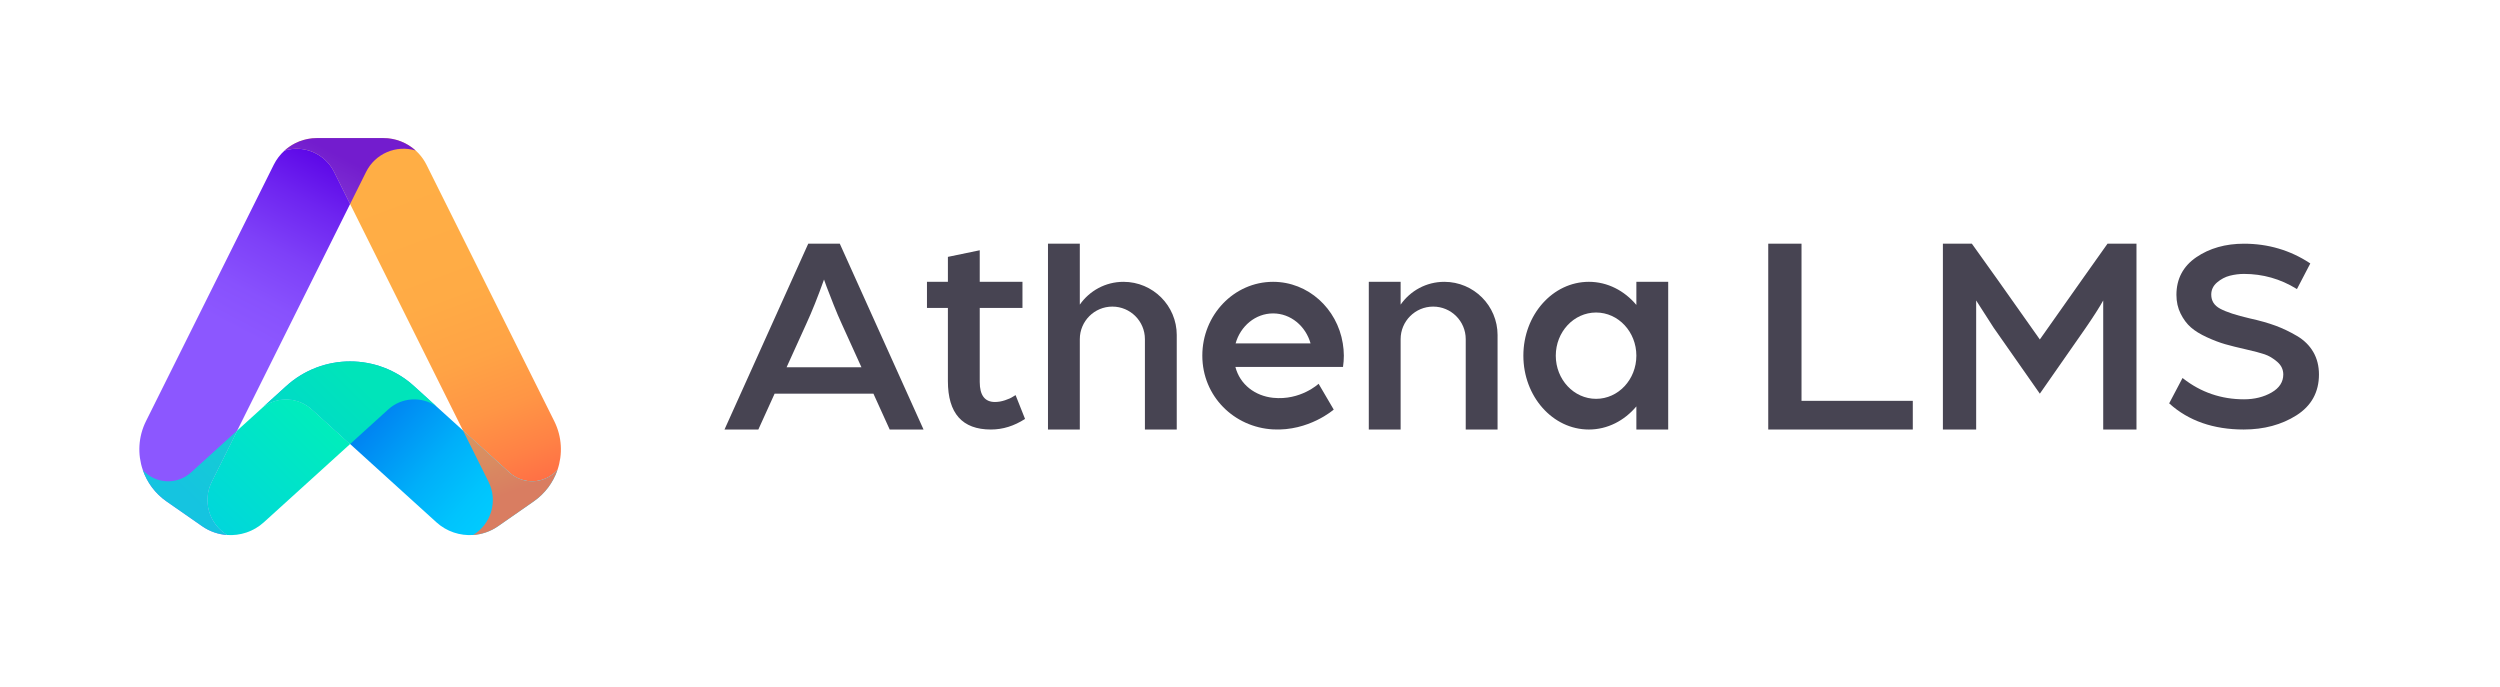 <?xml version="1.0" encoding="UTF-8"?>
<svg xmlns="http://www.w3.org/2000/svg" version="1.1" xmlns:xlink="http://www.w3.org/1999/xlink" viewBox="0 0 4281.66 1176.29">
  <defs>
    <style>
      .cls-1 {
        fill: url(#_未命名的渐变_352-2);
      }

      .cls-2 {
        fill: url(#_未命名的渐变_352-3);
      }

      .cls-2, .cls-3, .cls-4, .cls-5 {
        opacity: .85;
      }

      .cls-6 {
        fill: none;
      }

      .cls-3 {
        fill: url(#_未命名的渐变_5);
      }

      .cls-4 {
        fill: url(#_未命名的渐变_2-2);
      }

      .cls-7 {
        fill: url(#_未命名的渐变_217);
      }

      .cls-5 {
        fill: url(#_未命名的渐变_352);
      }

      .cls-8 {
        fill: url(#_未命名的渐变_5-2);
      }

      .cls-9 {
        fill: #474452;
      }

      .cls-10 {
        fill: url(#_未命名的渐变_2);
      }
    </style>
    <linearGradient id="_未命名的渐变_2" data-name="未命名的渐变 2" x1="852.32" y1="850.09" x2="657.81" y2="325.36" gradientUnits="userSpaceOnUse">
      <stop offset="0" stop-color="#ff7045"/>
      <stop offset=".1" stop-color="#ff8145"/>
      <stop offset=".25" stop-color="#ff9545"/>
      <stop offset=".42" stop-color="#ffa345"/>
      <stop offset=".63" stop-color="#ffab45"/>
      <stop offset="1" stop-color="#ffae45"/>
    </linearGradient>
    <linearGradient id="_未命名的渐变_5" data-name="未命名的渐变 5" x1="592.9" y1="270.58" x2="430.77" y2="578.02" gradientUnits="userSpaceOnUse">
      <stop offset="0" stop-color="#5a02e6"/>
      <stop offset=".28" stop-color="#6e24f0"/>
      <stop offset=".56" stop-color="#7e40f8"/>
      <stop offset=".81" stop-color="#8851fd"/>
      <stop offset="1" stop-color="#8c57ff"/>
    </linearGradient>
    <linearGradient id="_未命名的渐变_217" data-name="未命名的渐变 217" x1="653.6" y1="707.7" x2="857.16" y2="882.6" gradientUnits="userSpaceOnUse">
      <stop offset="0" stop-color="#0085f2"/>
      <stop offset=".08" stop-color="#008cf3"/>
      <stop offset=".47" stop-color="#00aff9"/>
      <stop offset=".79" stop-color="#00c4fd"/>
      <stop offset="1" stop-color="#0cf"/>
    </linearGradient>
    <linearGradient id="_未命名的渐变_352" data-name="未命名的渐变 352" x1="384.47" y1="915.05" x2="631" y2="663.99" gradientUnits="userSpaceOnUse">
      <stop offset="0" stop-color="#00d7db"/>
      <stop offset="1" stop-color="#00f5b0"/>
    </linearGradient>
    <linearGradient id="_未命名的渐变_5-2" data-name="未命名的渐变 5" x1="600.15" y1="274.4" x2="438.02" y2="581.84" xlink:href="#_未命名的渐变_5"/>
    <linearGradient id="_未命名的渐变_352-2" data-name="未命名的渐变 352" x1="361.73" y1="892.72" x2="608.26" y2="641.67" xlink:href="#_未命名的渐变_352"/>
    <linearGradient id="_未命名的渐变_352-3" data-name="未命名的渐变 352" x1="322.75" y1="854.44" x2="569.28" y2="603.39" xlink:href="#_未命名的渐变_352"/>
    <linearGradient id="_未命名的渐变_2-2" data-name="未命名的渐变 2" x1="875.6" y1="841.83" x2="681.09" y2="317.11" xlink:href="#_未命名的渐变_2"/>
  </defs>
  <!-- Generator: Adobe Illustrator 28.6.0, SVG Export Plug-In . SVG Version: 1.2.0 Build 709)  -->
  <g>
    <g id="_图层_1" data-name="图层_1">
      <g>
        <g>
          <path class="cls-9" d="M1623.44,527.36h-35.86v-44.7h35.86v-42.73l54.52-11.3v54.03h73.18v44.7h-73.18v126.73c0,22.92,8.68,34.38,26.03,34.38,5.56,0,11.29-.98,17.19-2.94,5.9-1.97,10.31-3.93,13.26-5.9l4.91-2.95,16.21,40.77c-18.66,12.12-38.15,18.17-58.46,18.17-49.11,0-73.67-27.67-73.67-83.01v-125.25Z"/>
          <path class="cls-9" d="M3028.41,417.34h56.98v269.16h190.58v49.12h-247.56v-318.28Z"/>
          <path class="cls-9" d="M3327.52,417.34h49.61l44.21,61.89,72.21,102.17,71.71-101.68,44.21-62.37h49.61v318.28h-56.98v-221.03c-6.55,11.8-16.7,27.67-30.45,47.65l-78.1,111.99-79.08-112.97-29.96-46.67v221.03h-56.98v-318.28Z"/>
          <path class="cls-9" d="M3961.93,602.97c-6.4-11.14-15.79-20.43-27.93-27.59-12.04-7.1-24.4-13.02-36.77-17.59-12.4-4.59-27.39-8.82-44.53-12.59-22.91-5.31-39.82-10.86-50.25-16.48-10.31-5.53-15.32-13.44-15.32-24.18,0-8.17,3.33-15.16,9.89-20.76,6.68-5.7,14.09-9.62,22.03-11.62,8.03-2.02,16.16-3.04,24.16-3.04,32.19,0,62.39,8.55,89.75,25.41l.93.57,22.89-43.92-.77-.51c-33.52-22.09-71.47-33.3-112.8-33.3-31.62,0-59.07,7.78-81.59,23.13-22.64,15.43-34.12,37.14-34.12,64.51,0,11.79,2.42,22.61,7.19,32.17,4.75,9.54,10.65,17.44,17.57,23.5,6.87,6.04,16.14,11.74,27.57,16.96,11.43,5.23,21.98,9.23,31.38,11.9,9.48,2.69,21.32,5.64,35.2,8.77,14.17,3.2,24.68,5.98,32.09,8.49,7.32,2.47,14.6,6.79,21.62,12.83,6.89,5.93,10.38,13.23,10.38,21.71,0,12.8-6.72,23.18-19.98,30.83-13.44,7.77-29.36,11.7-47.31,11.7-38.95,0-74.04-12.03-104.29-35.77l-.96-.75-22.52,42.73-.37.7.59.53c32.56,29.39,75.32,44.29,127.07,44.29,34.53,0,64.93-8.17,90.34-24.3,25.57-16.21,38.53-39.76,38.53-69.98,0-14.33-3.24-27.23-9.65-38.37Z"/>
          <path class="cls-9" d="M2564.84,573.91c0-50.39-40.85-91.24-91.25-91.24-30.96,0-58.28,15.46-74.78,39.05v-39.05h-54.52v252.96h54.52v-154.78c0-30.79,24.96-55.75,55.75-55.75s55.75,24.96,55.75,55.75v154.78h54.52v-161.71h0Z"/>
          <path class="cls-9" d="M2015.39,573.91c0-50.39-40.85-91.24-91.25-91.24-30.96,0-58.28,15.46-74.78,39.05v-104.37h-54.52v318.28h54.52v-154.78c0-30.79,24.96-55.75,55.75-55.75s55.75,24.96,55.75,55.75v154.78h54.52v-161.71h0Z"/>
          <path class="cls-9" d="M2802.55,482.66v39.6c-20.44-24.34-49.29-39.6-81.37-39.6-61.94,0-112.16,56.62-112.16,126.48s50.21,126.48,112.16,126.48c32.07,0,60.93-15.26,81.37-39.6v39.6h54.52v-252.96h-54.52ZM2733.54,683.07c-38.11,0-69.01-33.1-69.01-73.92s30.9-73.92,69.01-73.92,69.01,33.09,69.01,73.92-30.9,73.92-69.01,73.92Z"/>
          <path class="cls-9" d="M2300.12,628.39c.94-6.39,1.44-12.85,1.44-19.35,0-7.13-.71-14.08-1.8-20.89-9.6-59.75-59.4-105.48-119.4-105.48-66.83,0-121.19,56.69-121.19,126.38s54.46,122.79,121.19,126.38c61.4,3.3,103.86-33.95,103.86-33.95l-25.9-44.21s-30.93,28.94-77.96,24.04c-30.59-3.19-56.68-22.44-64.56-52.91h184.32ZM2116.17,588.15c8.34-29.69,33.95-51.37,64.19-51.37s55.85,21.68,64.19,51.37h-128.39Z"/>
          <path class="cls-9" d="M1523.74,735.62h57.96l-143.43-318.28h-54.03l-143.42,318.28h57.96l27.86-61.4h169.24l27.86,61.4ZM1347.15,629.03l33.65-74.16c9.82-21.28,19.98-46.66,30.46-76.13l4.42,12.28c2.95,7.86,6.96,18.17,12.04,30.95,5.08,12.77,9.74,23.74,14,32.91l33.66,74.16h-128.22Z"/>
        </g>
        <g>
          <path class="cls-10" d="M872.24,809.24c23.93,21.71,60.95,19.76,82.48-4.32h0c9.16-26.69,7.92-56.76-5.47-83.63l-218.8-439.06c-13.96-28.02-42.57-45.73-73.88-45.73h-113.88c-20.79,0-40.36,7.85-55.27,21.3,33.42-10.1,69.26,5.36,84.84,36.62l220.73,442.94h0s0,0,0,0l79.25,71.88Z"/>
          <path class="cls-3" d="M572.27,294.42l27.37,54.93,27.37-54.93c15.58-31.26,51.42-46.72,84.84-36.62-14.91-13.45-34.48-21.3-55.27-21.3h-113.88s-.02,0-.04,0c-2.34,0-4.66.13-6.97.33-.66.06-1.31.14-1.96.21-1.77.19-3.52.44-5.25.74-.59.1-1.17.2-1.75.31-4.64.92-9.18,2.22-13.55,3.9-.3.11-.58.24-.88.35-2.02.8-4.01,1.68-5.95,2.64-.2.1-.4.19-.6.29-6.63,3.33-12.8,7.53-18.33,12.52,0,0,0,0,0,0,33.42-10.1,69.26,5.36,84.84,36.62Z"/>
          <path class="cls-7" d="M872.24,809.24l-79.25-71.88-83.95-76.15c-62.07-56.31-156.74-56.31-218.81,0h0l-38.28,34.72c25.27-17.7,59.42-15.55,82.26,5.18l213.22,193.41c17.62,15.98,40.48,23.3,62.96,21.73,14.88-1.04,29.59-5.94,42.51-14.93l61.21-42.6h0c19.54-13.6,33.34-32.64,40.6-53.8-21.52,24.08-58.55,26.03-82.48,4.32Z"/>
          <path class="cls-5" d="M534.21,701.11l65.42,59.35,65.42-59.35c22.85-20.72,57-22.87,82.26-5.18l-38.28-34.72c-62.07-56.31-156.74-56.31-218.81,0l-38.28,34.72h0c25.26-17.7,59.42-15.55,82.26,5.18Z"/>
          <path class="cls-8" d="M244.56,804.92c7.26,21.16,21.06,40.2,40.6,53.8h0s61.21,42.6,61.21,42.6c12.92,8.99,27.63,13.89,42.51,14.93-31.11-18.9-42.6-58.49-26.34-91.11l43.74-87.78h0l193.36-388.01-27.37-54.93c-15.58-31.26-51.42-46.72-84.84-36.62-7.54,6.8-13.91,15.02-18.6,24.43l-218.8,439.06c-13.39,26.87-14.63,56.94-5.47,83.63"/>
          <path class="cls-6" d="M346.37,901.32c12.92,8.99,27.63,13.89,42.51,14.93-31.11-18.9-42.6-58.49-26.34-91.11l43.74-87.78"/>
          <path class="cls-1" d="M534.21,701.11c-22.85-20.72-57-22.87-82.26-5.18l-45.67,41.43h0l-43.74,87.78c-16.26,32.62-4.77,72.22,26.34,91.11h0c22.48,1.58,45.34-5.74,62.96-21.73l147.79-134.07-65.42-59.35Z"/>
          <path class="cls-2" d="M362.54,825.14l43.74-87.78-79.25,71.88c-23.93,21.71-60.95,19.76-82.48-4.32,7.26,21.16,21.06,40.2,40.6,53.8h0s61.21,42.6,61.21,42.6c12.92,8.99,27.63,13.89,42.51,14.93-31.11-18.9-42.6-58.49-26.34-91.11Z"/>
          <path class="cls-4" d="M810.39,916.25c14.88-1.04,29.59-5.94,42.51-14.93l61.21-42.6h0c19.54-13.6,33.34-32.64,40.6-53.8-21.52,24.08-58.55,26.03-82.48,4.32l-79.25-71.88h0s43.74,87.78,43.74,87.78c16.26,32.62,4.77,72.22-26.34,91.11Z"/>
        </g>
      </g>
      <rect class="cls-6" x="0" y="0" width="4281.66" height="1176.29"/>
    </g>
  </g>
</svg>